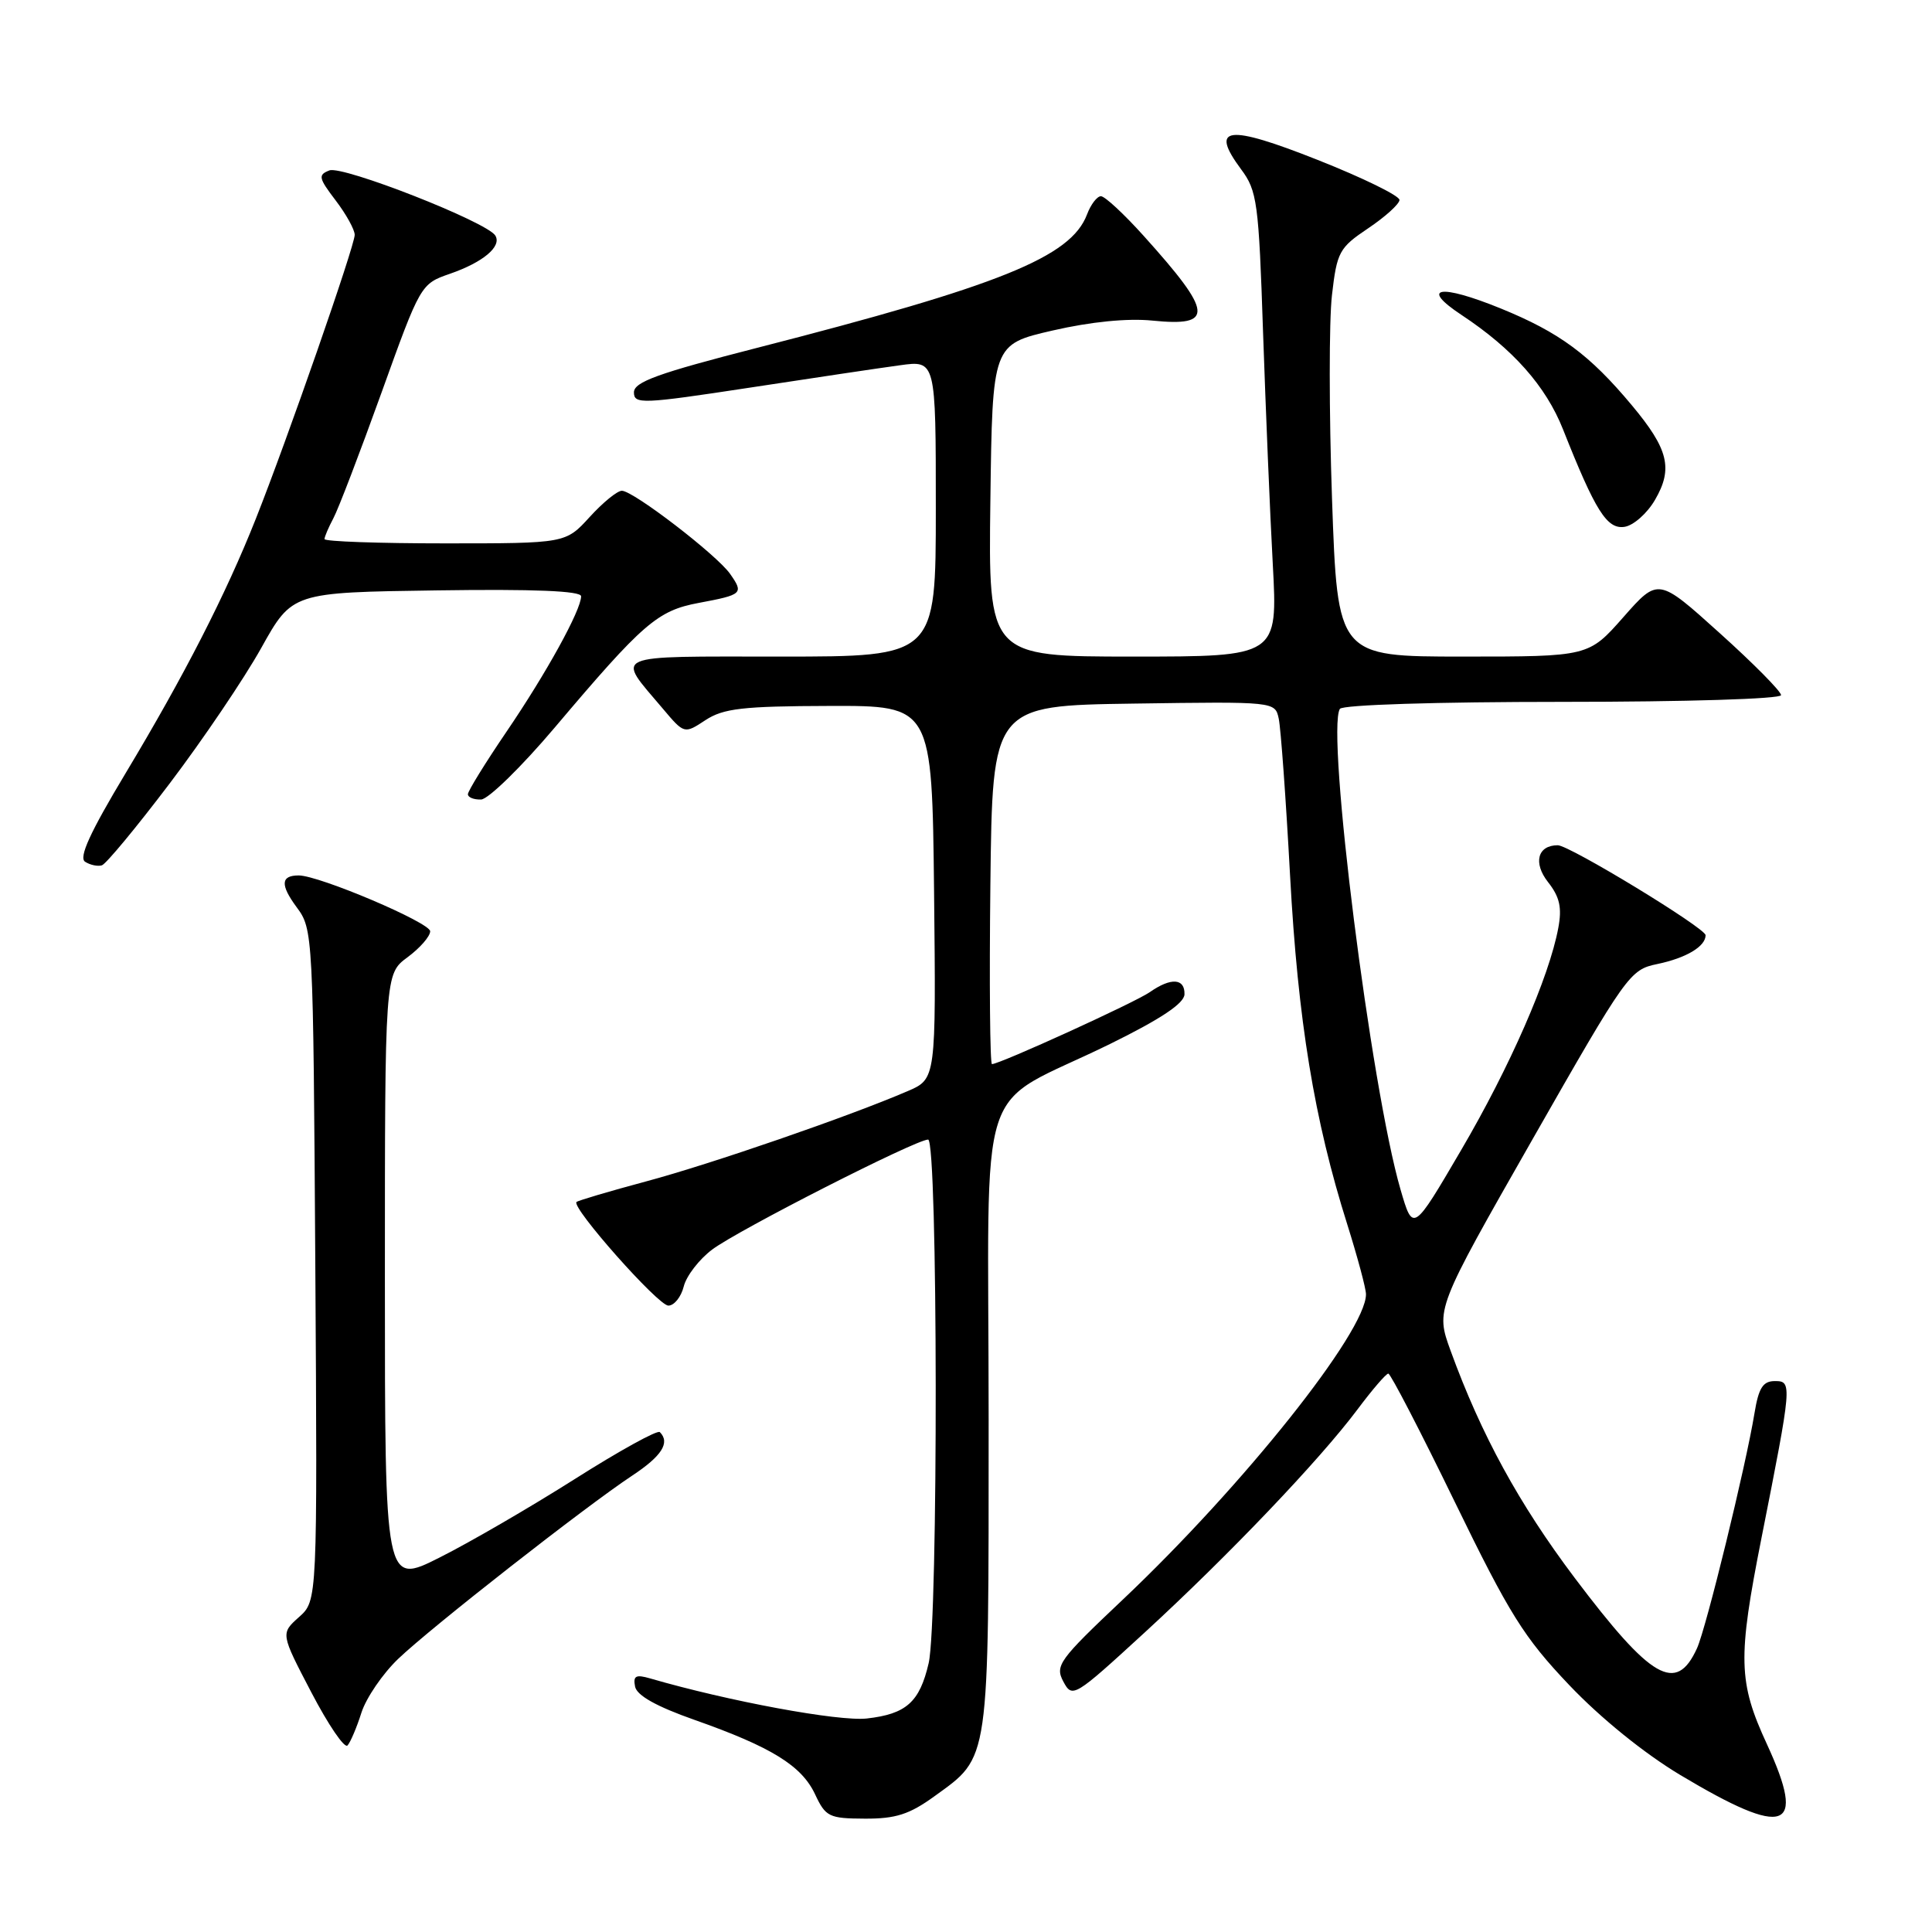 <?xml version="1.0" encoding="UTF-8" standalone="no"?>
<!DOCTYPE svg PUBLIC "-//W3C//DTD SVG 1.1//EN" "http://www.w3.org/Graphics/SVG/1.1/DTD/svg11.dtd" >
<svg xmlns="http://www.w3.org/2000/svg" xmlns:xlink="http://www.w3.org/1999/xlink" version="1.1" viewBox="0 0 256 256">
 <g >
 <path fill="currentColor"
d=" M 123.81 238.02 C 131.19 232.67 131.00 234.02 131.00 188.03 C 131.00 140.91 128.95 147.24 147.11 138.32 C 153.83 135.01 156.92 132.95 156.95 131.75 C 157.01 129.62 155.16 129.50 152.36 131.46 C 150.42 132.82 132.48 141.00 131.44 141.00 C 131.18 141.00 131.08 130.31 131.23 117.25 C 131.50 93.50 131.50 93.50 150.23 93.23 C 168.95 92.96 168.95 92.96 169.44 95.23 C 169.71 96.48 170.39 105.83 170.94 116.00 C 171.98 135.22 174.14 148.38 178.52 162.24 C 179.88 166.57 181.00 170.73 181.00 171.50 C 181.00 176.46 164.72 196.89 148.71 212.02 C 140.31 219.96 139.77 220.70 140.90 222.82 C 142.09 225.04 142.33 224.89 151.65 216.34 C 162.80 206.10 174.86 193.46 179.88 186.75 C 181.83 184.14 183.67 182.00 183.96 182.01 C 184.26 182.02 188.23 189.68 192.78 199.04 C 200.01 213.90 201.93 216.97 207.93 223.28 C 212.09 227.66 217.89 232.35 222.65 235.20 C 236.67 243.59 239.42 242.61 234.13 231.12 C 230.32 222.87 230.24 219.77 233.42 203.72 C 237.46 183.32 237.49 183.00 235.18 183.00 C 233.60 183.00 233.03 183.90 232.48 187.25 C 231.34 194.23 226.08 215.73 224.86 218.41 C 222.10 224.46 218.82 222.56 208.64 209.06 C 201.27 199.27 196.26 190.10 192.22 179.00 C 190.22 173.50 190.22 173.50 203.04 151.01 C 215.55 129.07 215.96 128.49 219.60 127.74 C 223.43 126.94 226.00 125.41 226.00 123.92 C 226.00 122.98 207.96 112.00 206.41 112.00 C 203.74 112.00 203.12 114.33 205.12 116.88 C 206.67 118.85 206.99 120.26 206.48 122.97 C 205.27 129.48 200.05 141.41 193.61 152.39 C 187.23 163.29 187.23 163.29 185.58 157.63 C 181.65 144.12 175.70 96.92 177.54 93.93 C 177.88 93.39 190.33 93.00 207.06 93.00 C 223.40 93.00 236.00 92.61 236.00 92.11 C 236.00 91.61 232.34 87.91 227.86 83.88 C 219.72 76.54 219.72 76.54 215.11 81.77 C 210.50 87.00 210.50 87.00 193.87 87.00 C 177.23 87.00 177.23 87.00 176.50 66.12 C 176.10 54.64 176.10 42.49 176.49 39.12 C 177.15 33.37 177.45 32.83 181.29 30.25 C 183.54 28.74 185.41 27.05 185.44 26.50 C 185.47 25.95 180.59 23.56 174.60 21.19 C 162.64 16.45 160.23 16.74 164.45 22.43 C 166.58 25.28 166.79 26.81 167.36 44.00 C 167.71 54.17 168.28 68.01 168.65 74.75 C 169.31 87.00 169.31 87.00 150.13 87.00 C 130.96 87.00 130.96 87.00 131.23 66.31 C 131.50 45.63 131.50 45.63 139.50 43.79 C 144.54 42.63 149.42 42.15 152.69 42.48 C 160.94 43.31 160.75 41.48 151.54 31.25 C 148.94 28.36 146.40 26.00 145.88 26.00 C 145.37 26.00 144.53 27.09 144.03 28.43 C 141.89 34.06 132.56 37.83 100.25 46.11 C 87.19 49.46 84.00 50.61 84.00 51.99 C 84.00 53.58 85.08 53.54 99.25 51.38 C 107.64 50.10 116.64 48.75 119.25 48.40 C 124.00 47.74 124.00 47.74 124.00 67.37 C 124.00 87.00 124.00 87.00 103.46 87.00 C 80.52 87.00 81.60 86.53 87.81 93.88 C 90.67 97.27 90.67 97.27 93.48 95.42 C 95.85 93.87 98.40 93.57 109.90 93.54 C 123.50 93.50 123.50 93.50 123.77 118.23 C 124.03 142.96 124.03 142.96 120.27 144.58 C 112.55 147.91 94.21 154.24 85.62 156.54 C 80.74 157.85 76.59 159.08 76.39 159.27 C 75.68 159.99 87.21 173.00 88.56 173.00 C 89.33 173.00 90.25 171.86 90.60 170.46 C 90.95 169.06 92.65 166.86 94.37 165.57 C 97.80 162.99 121.35 151.00 122.98 151.00 C 124.28 151.00 124.34 214.85 123.05 220.39 C 121.85 225.55 120.08 227.12 114.85 227.71 C 111.12 228.12 96.53 225.42 86.15 222.40 C 84.25 221.85 83.87 222.05 84.15 223.48 C 84.38 224.66 86.99 226.12 92.02 227.89 C 102.23 231.49 106.22 233.96 108.00 237.75 C 109.40 240.74 109.85 240.96 114.60 240.98 C 118.69 241.00 120.51 240.41 123.81 238.02 Z  M 47.89 226.94 C 48.52 224.98 50.71 221.77 52.77 219.80 C 57.13 215.63 77.58 199.62 83.75 195.54 C 87.69 192.94 88.83 191.16 87.43 189.76 C 87.12 189.45 82.06 192.24 76.18 195.97 C 70.31 199.69 62.24 204.38 58.25 206.38 C 51.00 210.03 51.00 210.03 51.00 169.54 C 51.00 129.06 51.00 129.06 54.00 126.84 C 55.65 125.62 57.00 124.07 57.00 123.40 C 57.00 122.25 42.29 116.00 39.58 116.00 C 37.20 116.00 37.12 117.24 39.30 120.20 C 41.48 123.13 41.50 123.62 41.78 167.63 C 42.06 212.10 42.06 212.10 39.62 214.27 C 37.18 216.45 37.18 216.45 41.26 224.26 C 43.50 228.55 45.65 231.72 46.05 231.28 C 46.44 230.85 47.27 228.90 47.89 226.94 Z  M 22.50 103.79 C 26.90 97.98 32.35 89.92 34.61 85.87 C 38.72 78.50 38.72 78.50 57.86 78.23 C 70.79 78.04 77.00 78.30 77.00 79.01 C 77.00 80.84 72.39 89.21 67.09 96.99 C 64.29 101.11 62.00 104.82 62.00 105.24 C 62.00 105.66 62.79 105.97 63.75 105.94 C 64.71 105.90 69.10 101.61 73.50 96.41 C 85.22 82.55 87.12 80.91 92.58 79.89 C 98.40 78.80 98.57 78.65 96.74 76.04 C 94.99 73.54 83.96 65.06 82.41 65.03 C 81.81 65.01 79.89 66.58 78.14 68.50 C 74.95 72.00 74.95 72.00 58.98 72.00 C 50.19 72.00 43.00 71.75 43.00 71.43 C 43.00 71.12 43.53 69.89 44.17 68.68 C 44.82 67.48 47.68 60.00 50.54 52.06 C 55.71 37.68 55.75 37.62 59.61 36.28 C 64.03 34.75 66.52 32.65 65.63 31.21 C 64.51 29.40 45.41 21.91 43.65 22.58 C 42.12 23.17 42.21 23.58 44.47 26.55 C 45.86 28.37 47.00 30.43 47.00 31.12 C 47.00 32.58 38.07 58.23 33.89 68.76 C 29.93 78.75 24.42 89.51 16.64 102.46 C 11.92 110.32 10.40 113.64 11.28 114.19 C 11.95 114.62 12.95 114.83 13.50 114.66 C 14.05 114.49 18.10 109.60 22.50 103.79 Z  M 219.30 66.23 C 221.71 62.09 221.08 59.52 216.26 53.74 C 210.63 46.99 206.65 44.05 198.85 40.87 C 190.76 37.58 188.06 38.03 193.67 41.74 C 200.47 46.24 204.83 51.15 207.11 56.90 C 211.40 67.72 212.93 70.15 215.25 69.81 C 216.43 69.64 218.26 68.03 219.30 66.23 Z "/>
</g>
</svg>